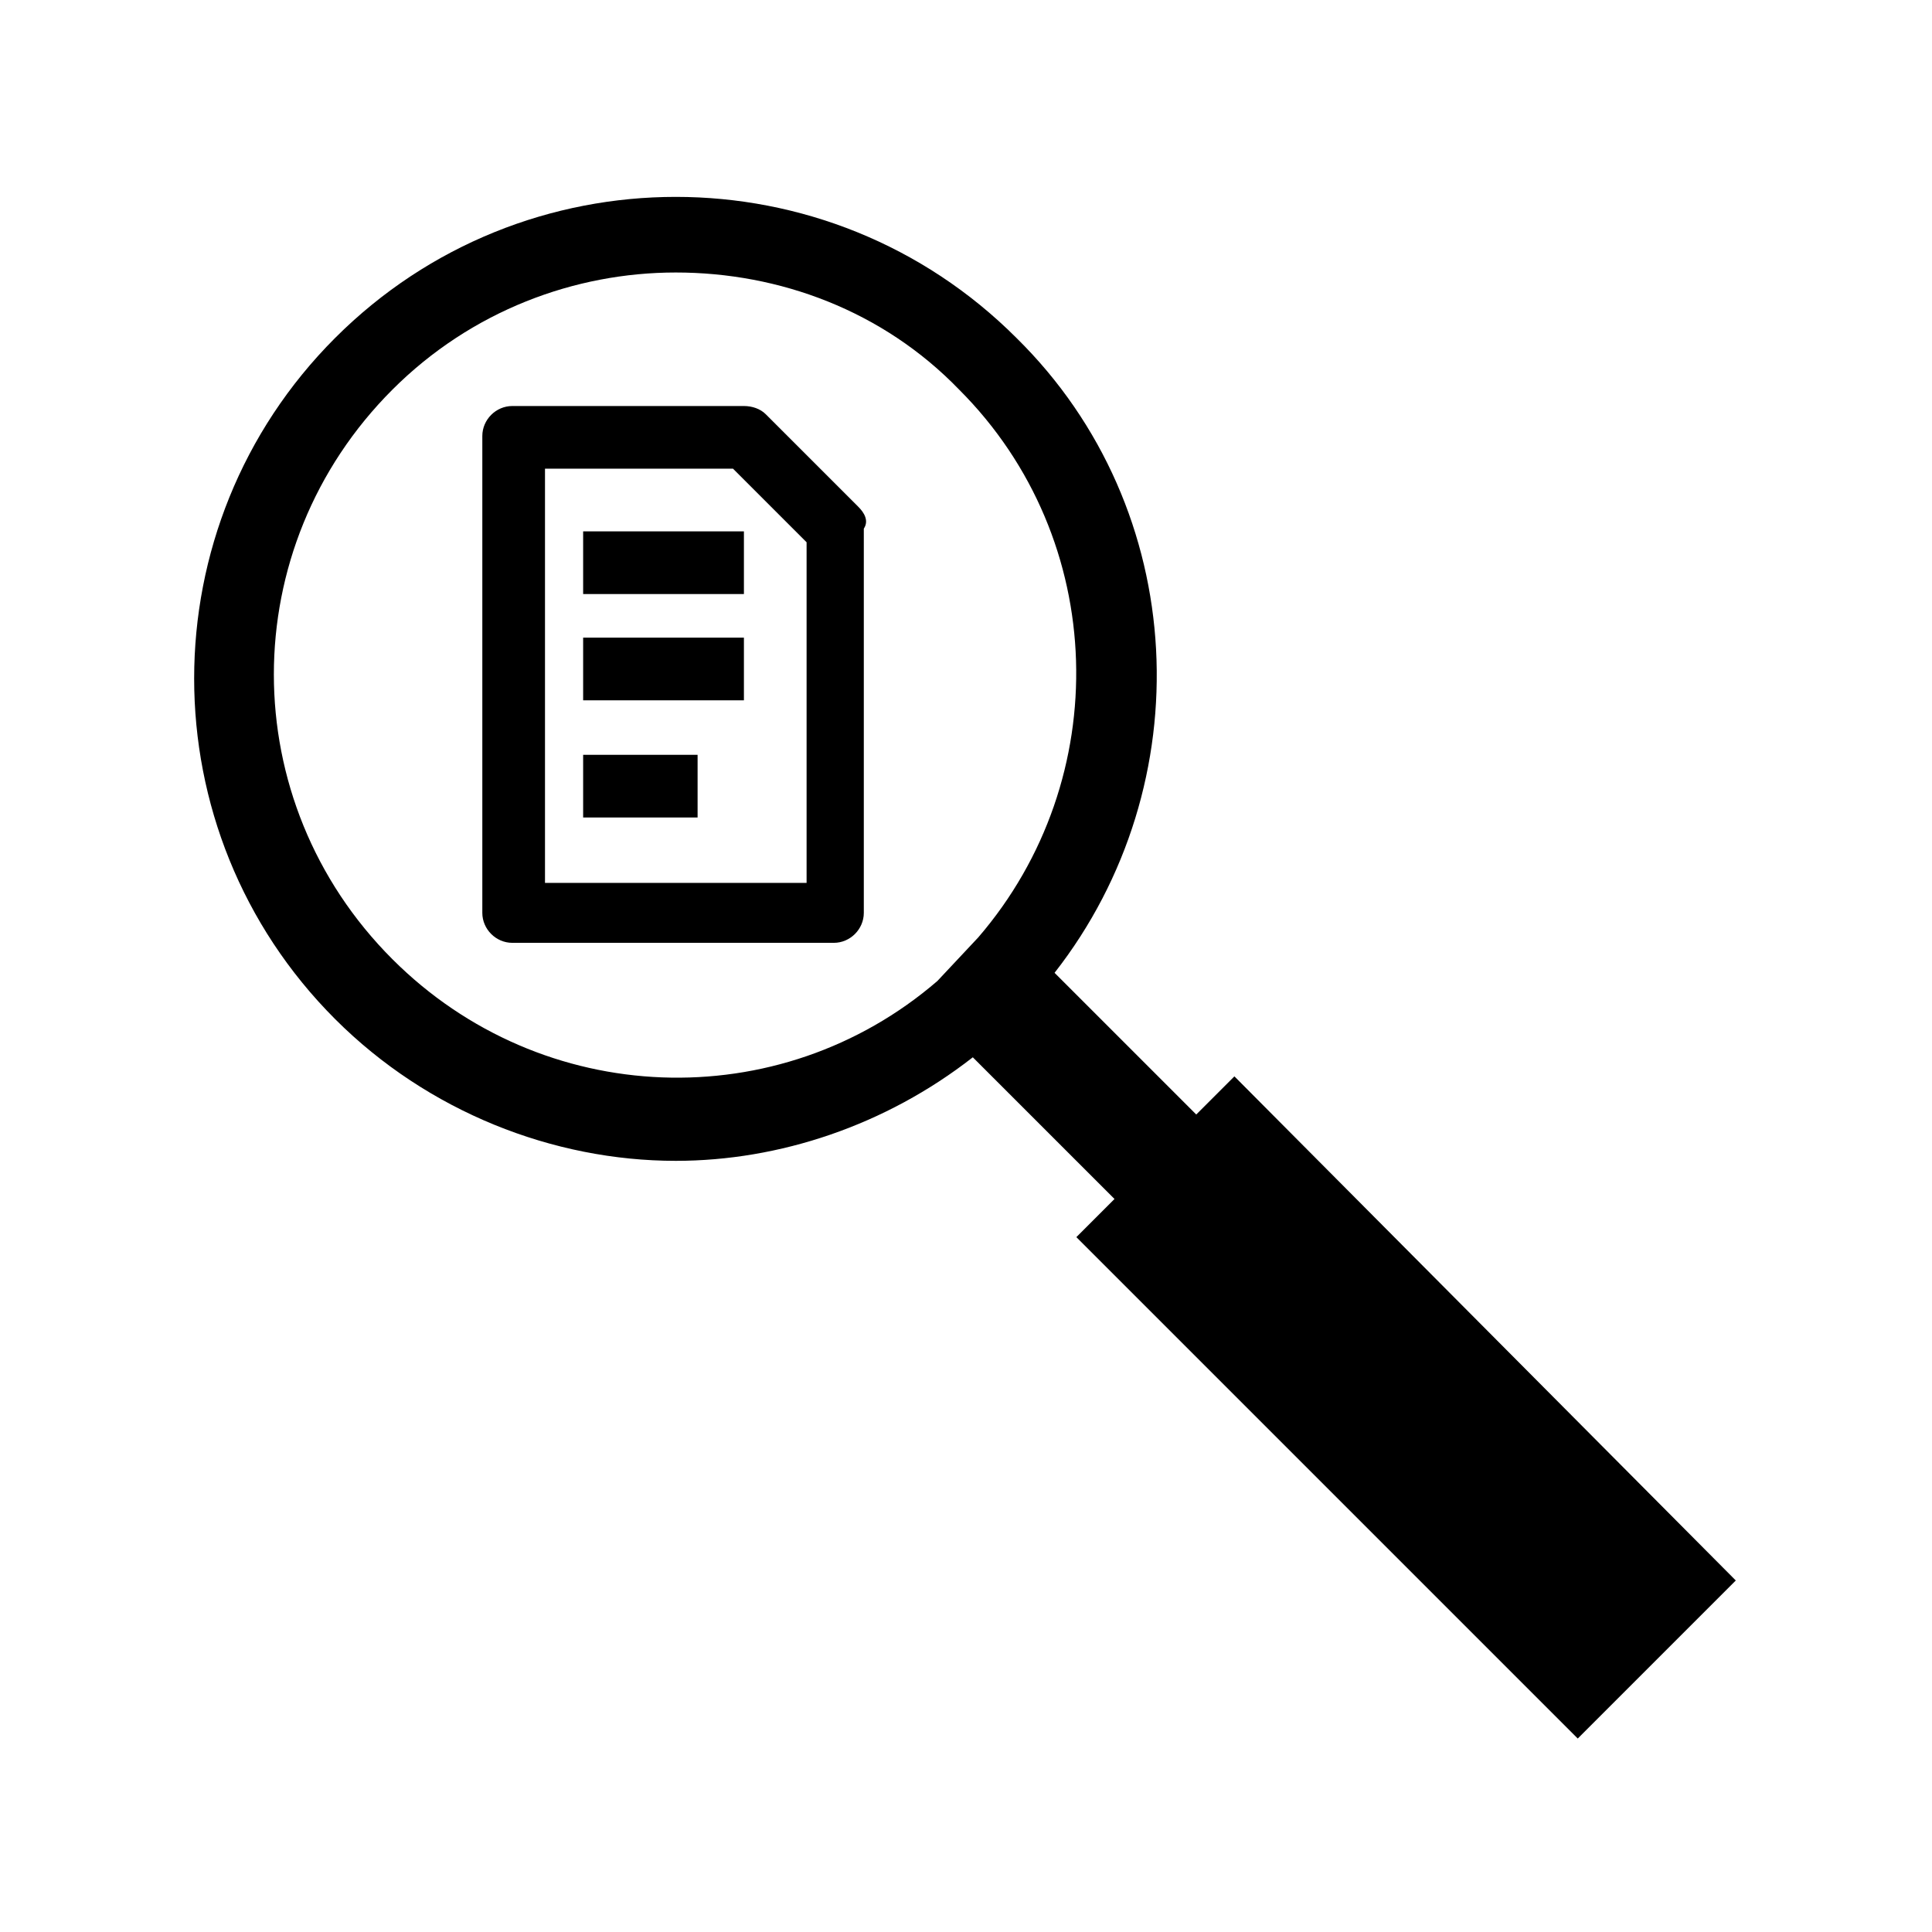 <?xml version="1.0" encoding="utf-8"?>
<!-- Generator: Adobe Illustrator 24.3.0, SVG Export Plug-In . SVG Version: 6.00 Build 0)  -->
<svg version="1.1" id="Ebene_1" xmlns="http://www.w3.org/2000/svg" xmlns:xlink="http://www.w3.org/1999/xlink" x="0px" y="0px"
	 viewBox="0 0 70.9 70.9" style="enable-background:new 0 0 70.9 70.9;" xml:space="preserve">
<g>
	<path d="M45.3,39.5l-1.4,1.4l-5.2-5.2c5.4-6.9,5-17-1.4-23.3v0c-6.9-6.9-18.1-6.9-25,0c-6.9,6.9-6.9,18.1,0,25
		c3.4,3.4,8,5.2,12.5,5.2c3.8,0,7.7-1.3,10.9-3.8l5.2,5.2l-1.4,1.4l18.4,18.4l5.8-5.8L45.3,39.5z M14.4,35.2
		c-5.8-5.8-5.8-15.1,0-20.9c2.9-2.9,6.7-4.3,10.4-4.3c3.8,0,7.6,1.4,10.4,4.3c5.5,5.5,5.7,14.3,0.7,20.1L34.4,36
		C28.6,41,19.9,40.7,14.4,35.2z"/>
	<rect x="21.4" y="19.5" width="5.9" height="2.3"/>
	<rect x="21.4" y="23.4" width="5.9" height="2.3"/>
	<rect x="21.4" y="27.7" width="4.2" height="2.3"/>
	<path d="M31.5,18.6l-3.4-3.4c-0.2-0.2-0.5-0.3-0.8-0.3h-8.5c-0.6,0-1.1,0.5-1.1,1.1v17.5c0,0.6,0.5,1.1,1.1,1.1h11.8
		c0.6,0,1.1-0.5,1.1-1.1V19.4C31.9,19.1,31.7,18.8,31.5,18.6z M29.6,32.4H20V17.2h6.9l2.7,2.7V32.4z"/>
</g>
</svg>
